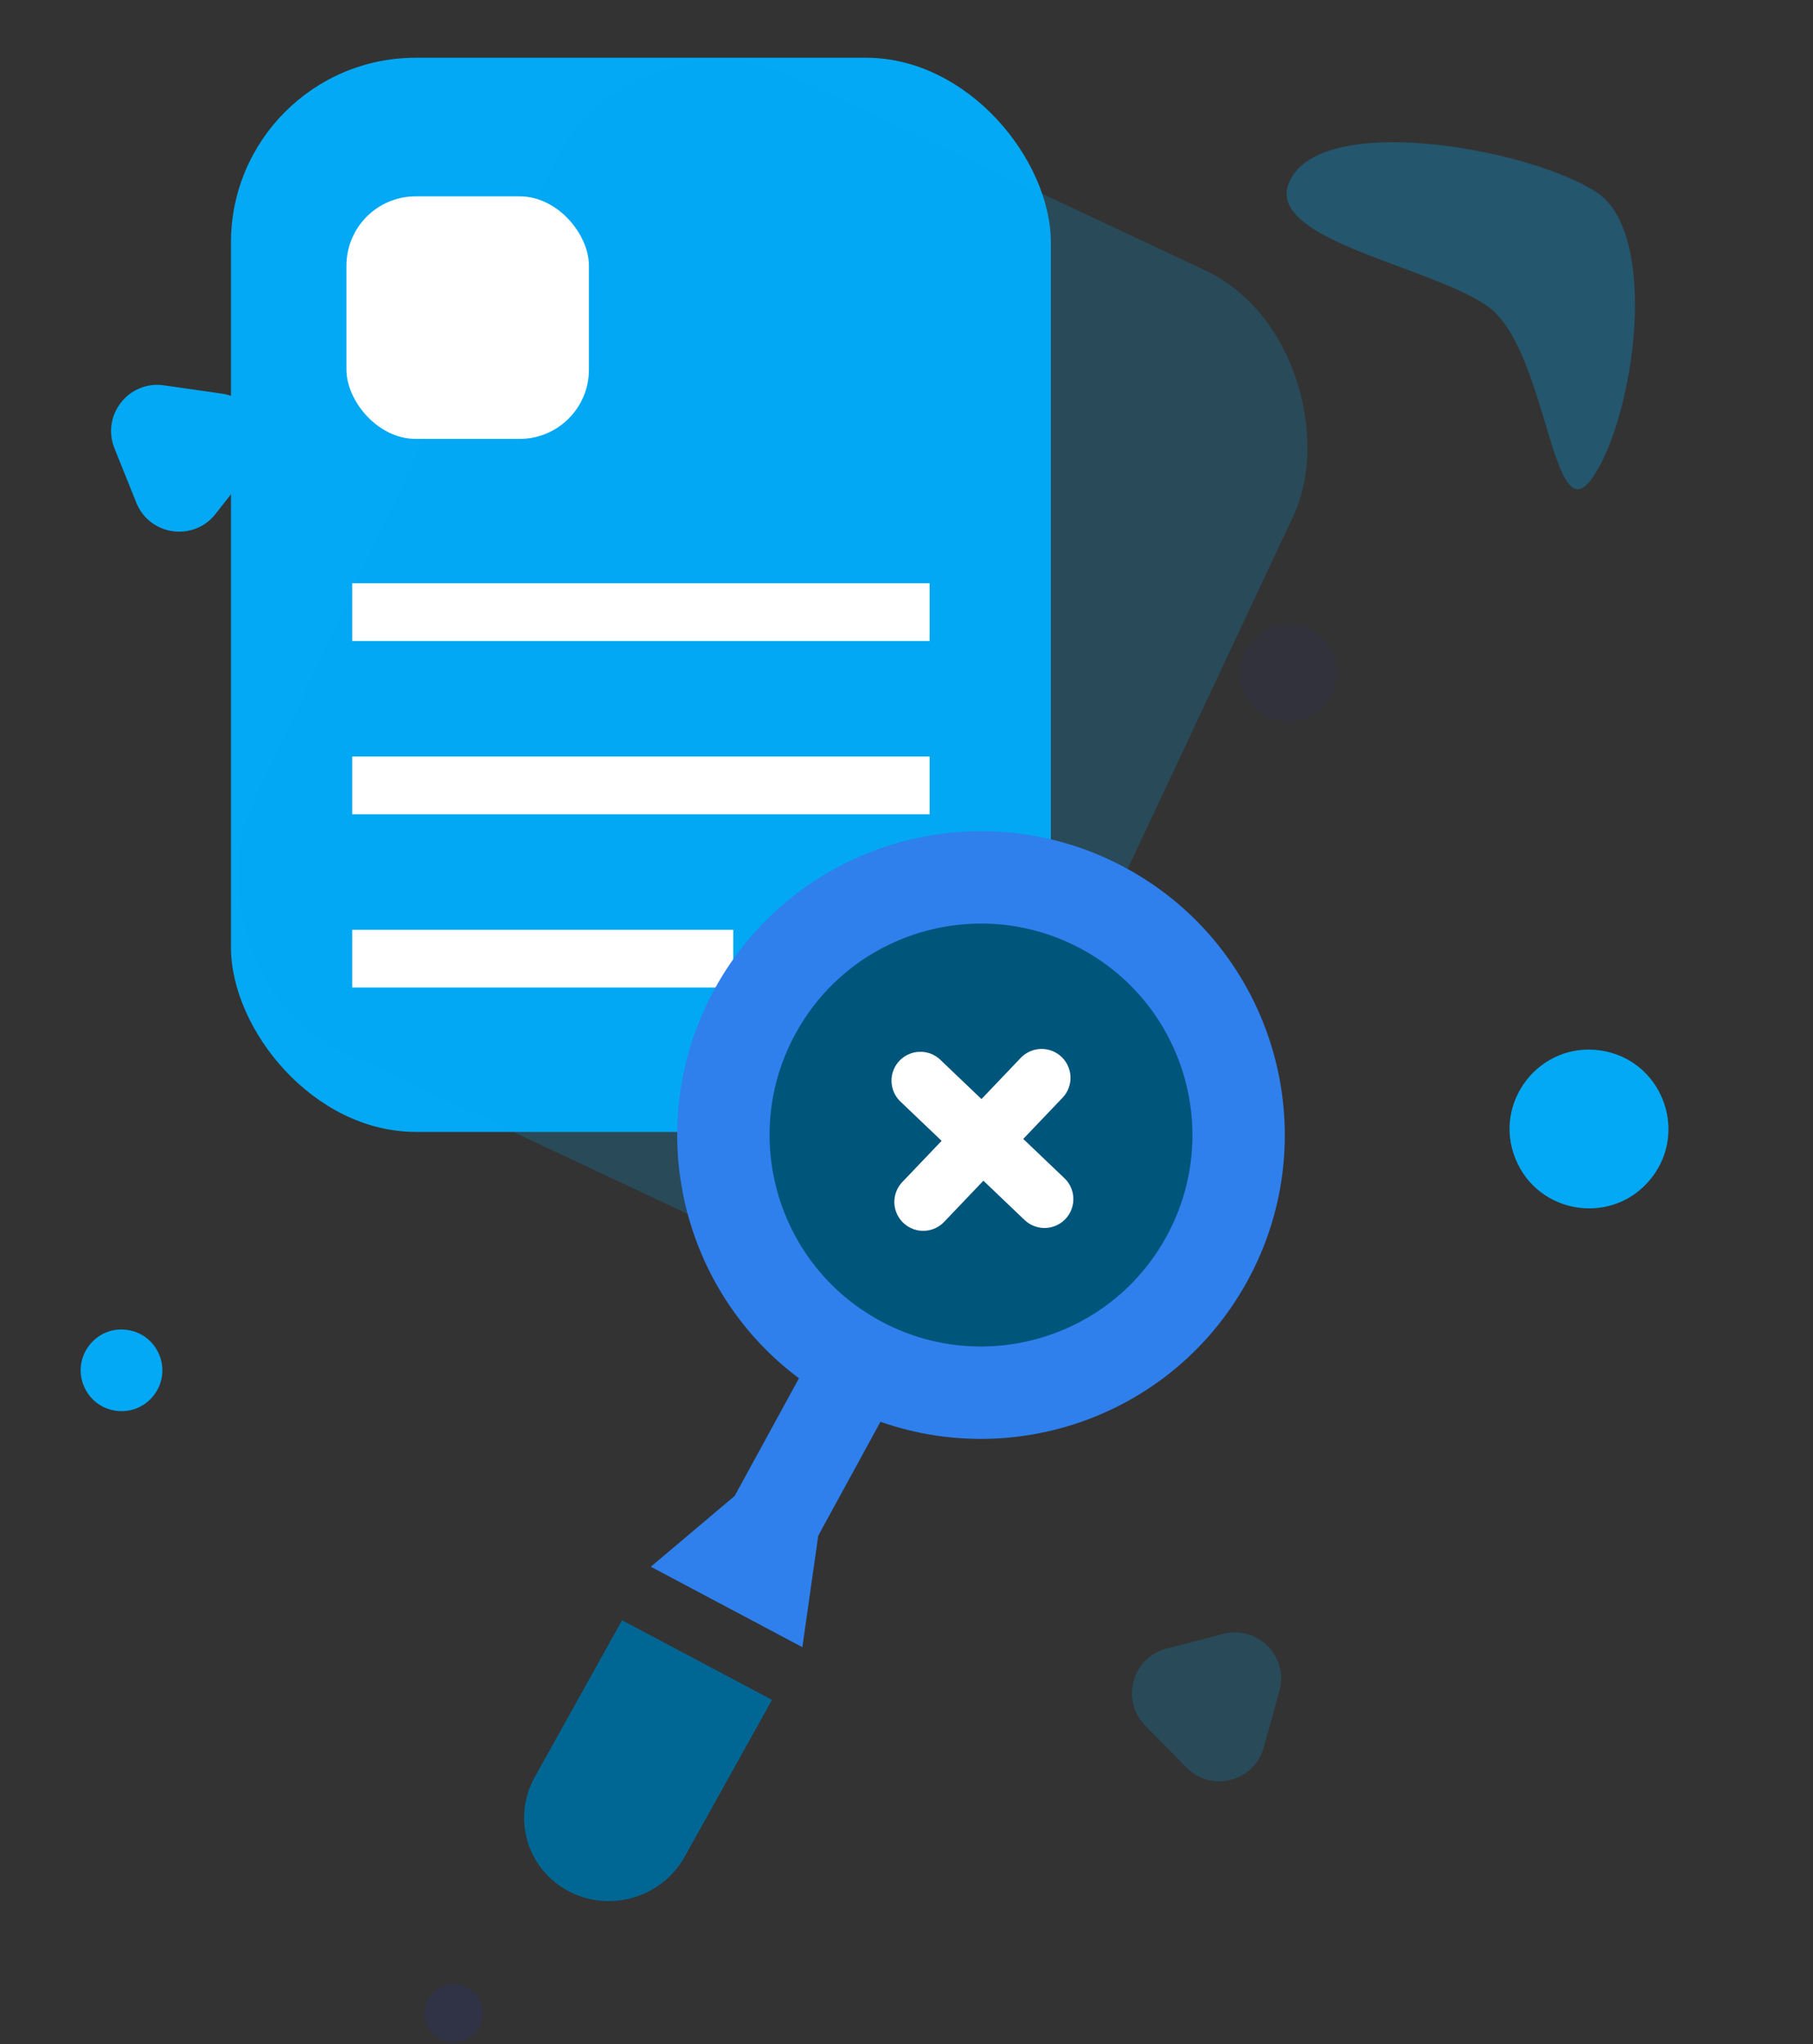 <svg width="157" height="177" viewBox="0 0 157 177" fill="none" xmlns="http://www.w3.org/2000/svg">
<rect x="0" y="0" width="157" height="177" fill="#333333" stroke="none"/>
<rect x="20" y="5" width="71" height="93" rx="16" fill="#03A9F4"/>
<rect opacity="0.2" x="54.546" width="71" height="93" rx="16" transform="rotate(25.165 54.546 0)" fill="#03A9F4"/>
<rect x="30" y="17" width="21" height="21" rx="6" fill="white"/>
<path d="M33 53H78" stroke="white" stroke-width="5" stroke-linecap="square"/>
<path d="M33 68H78" stroke="white" stroke-width="5" stroke-linecap="square"/>
<path d="M33 83H61" stroke="white" stroke-width="5" stroke-linecap="square"/>
<circle cx="84.952" cy="98.272" r="22.305" transform="rotate(28.651 84.952 98.272)" fill="#00557B" stroke="#2F80ED" stroke-width="8"/>
<path d="M74.134 118.62L66.418 132.742" stroke="#2F80ED" stroke-width="8" stroke-linecap="round"/>
<path d="M72.405 122.1L69.482 142.613L56.36 135.649L72.405 122.1Z" fill="#2F80ED"/>
<path d="M53.868 140.281L66.856 147.173L59.292 160.756C57.317 164.303 52.809 165.636 49.223 163.732C45.636 161.829 44.33 157.411 46.306 153.863L53.868 140.281Z" fill="#006694"/>
<path d="M90.202 93.318L79.948 104.066" stroke="white" stroke-width="5" stroke-linecap="round"/>
<path d="M79.701 93.565L90.45 103.819" stroke="white" stroke-width="5" stroke-linecap="round"/>
<circle opacity="0.1" cx="4.204" cy="4.204" r="4.204" transform="matrix(1 0 0 -1 107.376 62.477)" fill="#27308C"/>
<circle opacity="0.2" cx="2.522" cy="2.522" r="2.522" transform="matrix(1 0 0 -1 36.752 176.82)" fill="#27308C"/>
<path d="M9.912 38.813C8.764 35.955 11.141 32.927 14.189 33.362L19.213 34.08C22.261 34.515 23.695 38.087 21.794 40.509L18.661 44.501C16.76 46.923 12.95 46.379 11.803 43.522L9.912 38.813Z" fill="#03A9F4"/>
<path d="M7.244 119.96C6.23 117.435 8.33 114.76 11.023 115.144C13.716 115.529 14.984 118.684 13.304 120.825C11.624 122.965 8.258 122.484 7.244 119.96Z" fill="#03A9F4"/>
<path d="M131.227 100.31C129.256 95.401 133.338 90.198 138.575 90.946C143.812 91.694 146.276 97.83 143.01 101.992C139.744 106.154 133.198 105.219 131.227 100.31Z" fill="#03A9F4"/>
<path opacity="0.2" d="M99.175 149.414C97.015 147.219 98.041 143.509 101.022 142.736L105.934 141.462C108.914 140.689 111.614 143.433 110.793 146.4L109.441 151.292C108.62 154.259 104.894 155.226 102.734 153.031L99.175 149.414Z" fill="#03A9F4"/>
<path opacity="0.3" d="M137.957 41.29C134.323 46.68 134.097 30.068 128.707 26.434C123.317 22.8 108.342 20.544 111.977 15.154C115.611 9.764 132.929 13.056 138.319 16.691C143.709 20.325 141.591 35.9 137.957 41.29Z" fill="#03A9F4"/>
</svg>
